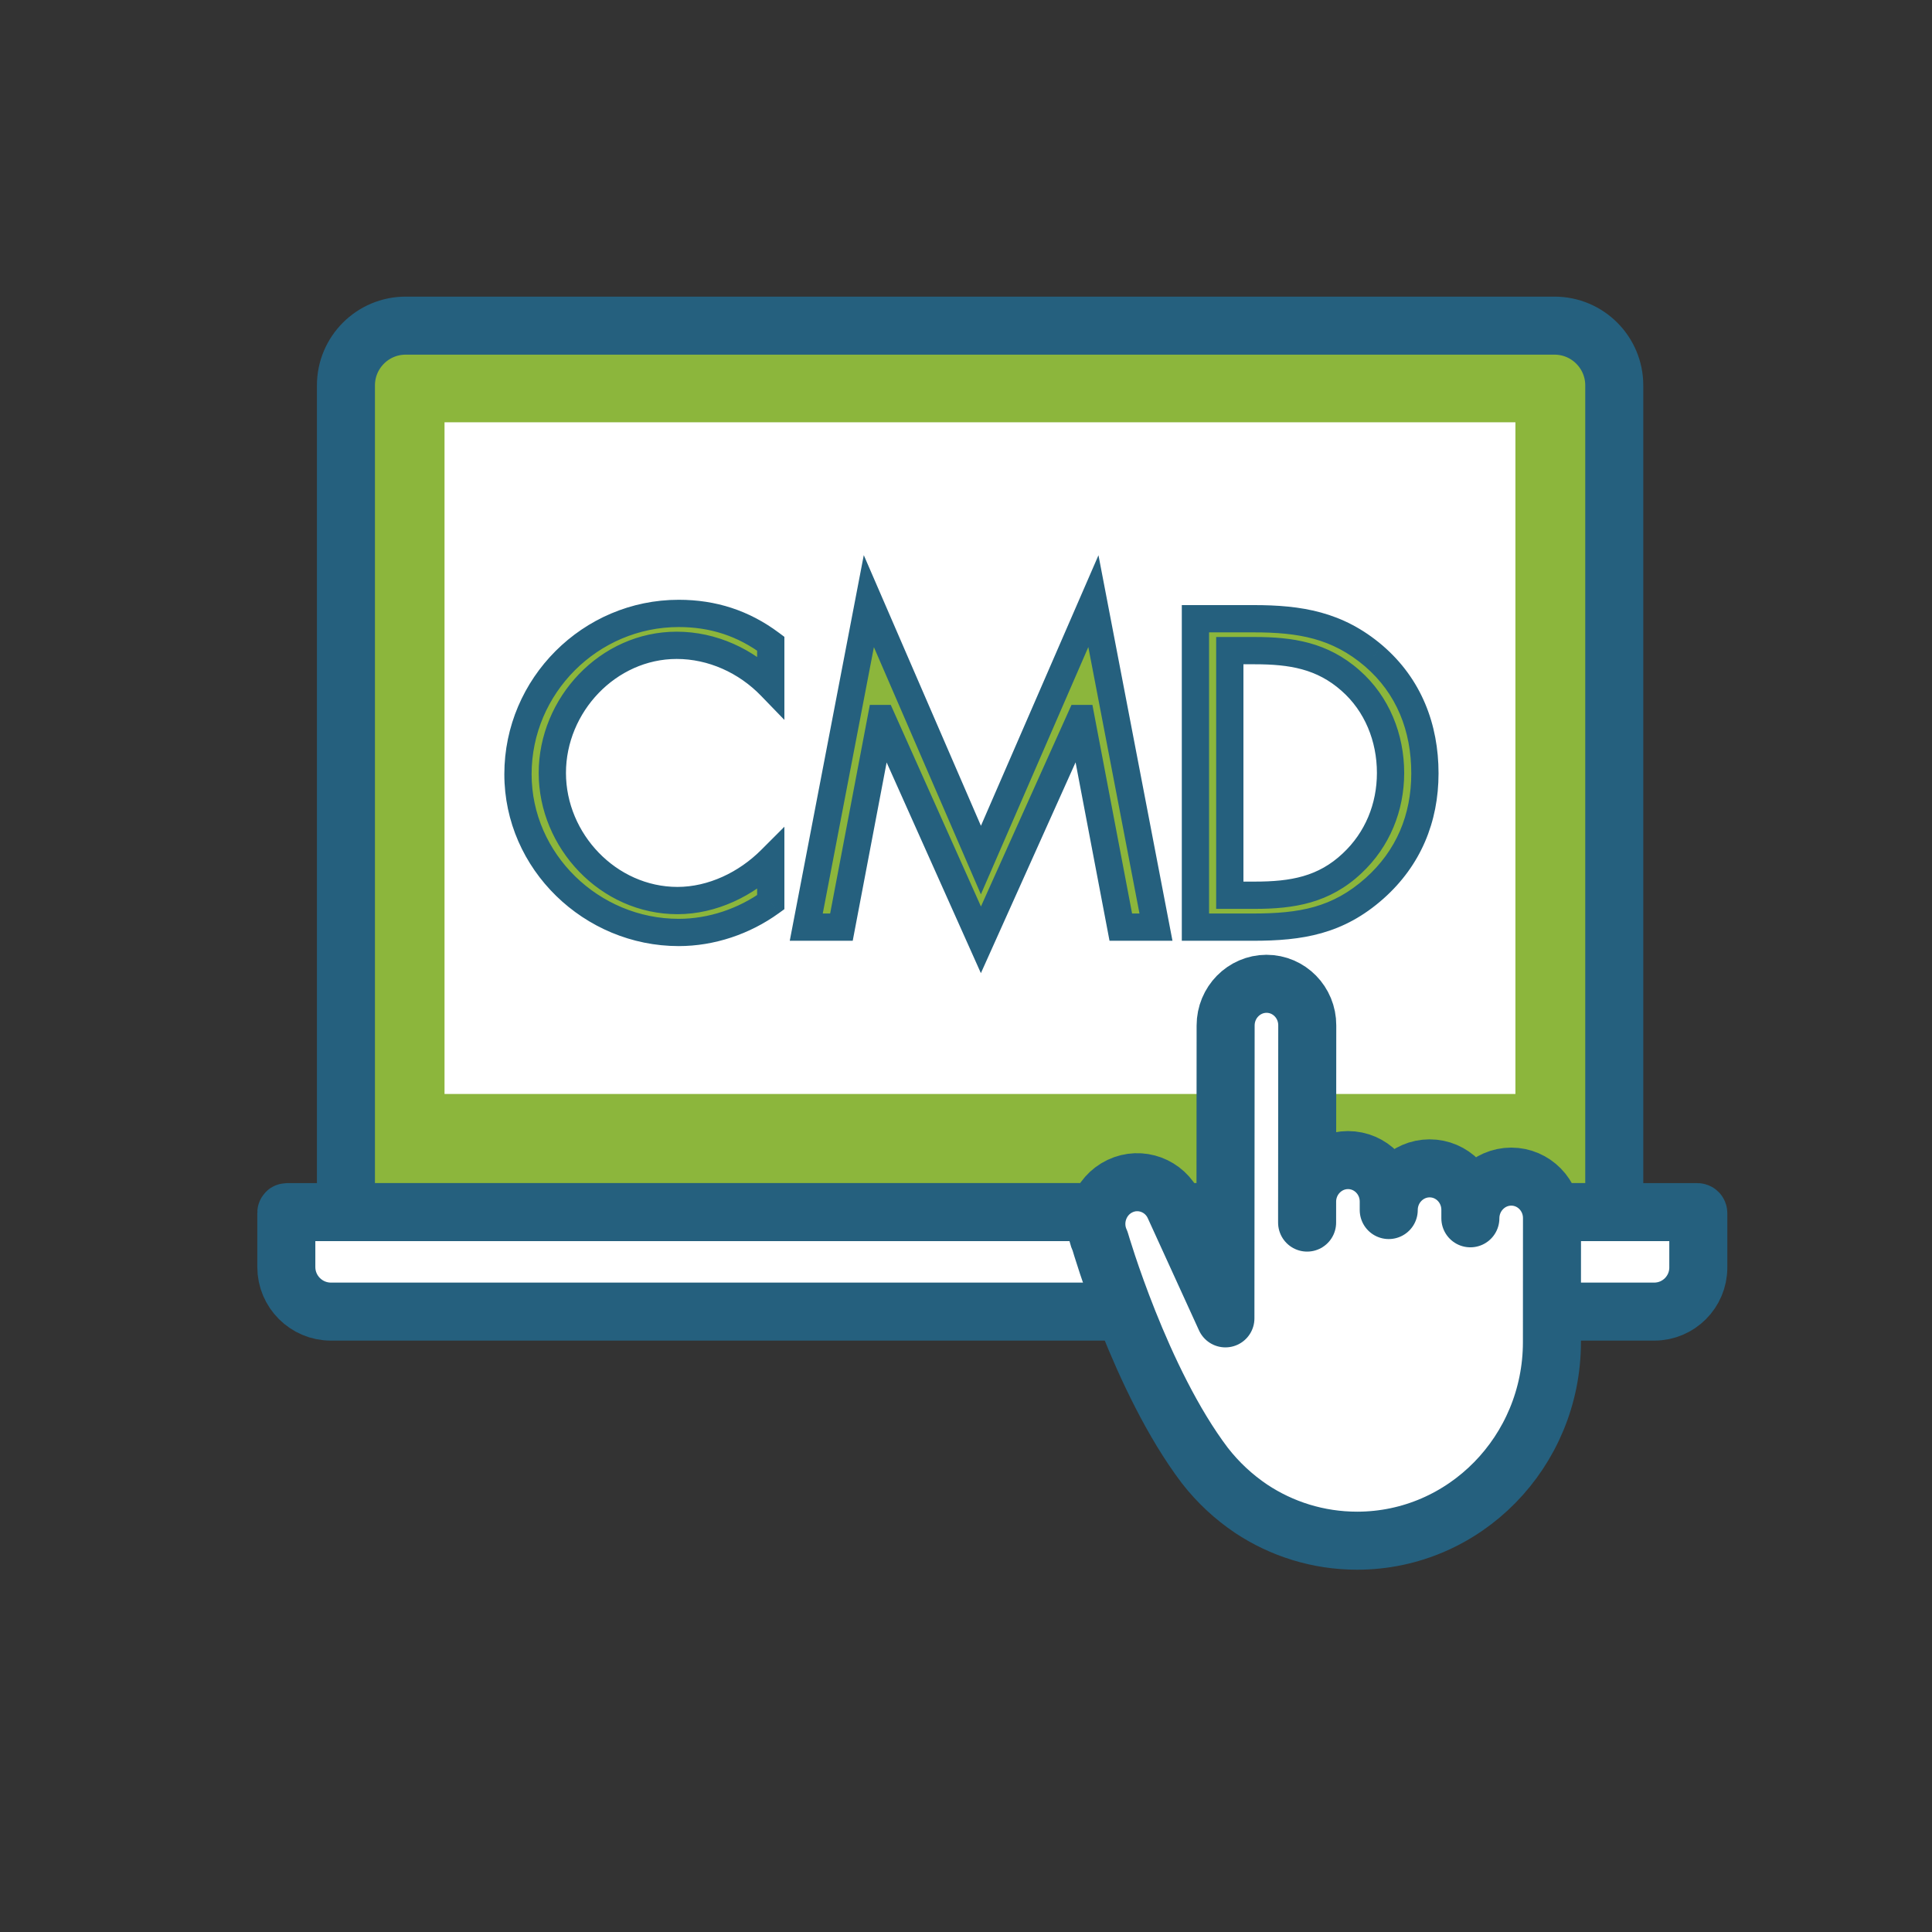 <svg version="1.1" id="Calque_1" xmlns="http://www.w3.org/2000/svg" xmlns:xlink="http://www.w3.org/1999/xlink" x="0px" y="0px"
	 viewBox="0 0 141.7 141.7" style="enable-background:new 0 0 141.7 141.7;" xml:space="preserve">
<rect x="0" y="0" width="141.7" height="141.7" fill="#333333" stroke="none"/>
<path d="M118.387 88.902H25.372V28.266C25.372 25.852 27.331 23.884 29.754 23.884H114.015C116.428 23.884 118.396 25.843 118.396 28.266V88.902H118.387Z" fill="#8CB63C" stroke="#25607E" stroke-width="4.256" stroke-miterlimit="10" stroke-linecap="round" stroke-linejoin="round"/>
<path d="M111.146 80.236L111.146 30.972L32.603 30.972L32.603 80.236L111.146 80.236Z" fill="white"/>
<path d="M121.33 96.198H24.268C22.467 96.198 21 94.731 21 92.93V88.939C21 88.92 21.019 88.902 21.037 88.902H124.486C124.532 88.902 124.56 88.939 124.56 88.976V92.968C124.56 94.75 123.112 96.198 121.33 96.198Z" fill="white" stroke="#25607E" stroke-width="4.256" stroke-miterlimit="10" stroke-linecap="round" stroke-linejoin="round"/>
<path d="M88.367 107.485C83.645 101.256 80.692 91.054 80.692 91.054C79.992 89.528 80.643 87.71 82.141 86.995C83.639 86.281 85.425 86.941 86.12 88.467L89.876 96.694L89.892 75.213C89.892 73.525 91.238 72.161 92.888 72.155C94.544 72.155 95.885 73.519 95.879 75.208L95.868 89.669V88.142C95.868 86.454 97.214 85.09 98.864 85.085C100.52 85.085 101.861 86.448 101.855 88.137V88.749C101.855 87.06 103.201 85.696 104.851 85.691C106.507 85.691 107.847 87.055 107.842 88.743V89.355C107.842 87.666 109.188 86.302 110.838 86.297C112.494 86.297 113.834 87.661 113.829 89.349L113.824 98.442C113.818 106.473 107.424 112.995 99.543 113C96.672 113 94.001 112.14 91.765 110.657C90.484 109.796 89.328 108.724 88.367 107.485Z" fill="white" stroke="#25607E" stroke-width="4.256" stroke-miterlimit="10" stroke-linecap="round" stroke-linejoin="round"/>
<path d="M56.53 47.21C54.52 45.71 52.3 44.99 49.78 44.99C43.3 44.99 37.99 50.3 37.99 56.78C37.99 63.2 43.39 68.39 49.78 68.39C52.18 68.39 54.58 67.58 56.53 66.17V63.05C54.73 64.85 52.24 66.05 49.69 66.05C44.62 66.05 40.51 61.67 40.51 56.69C40.51 51.71 44.59 47.33 49.63 47.33C52.24 47.33 54.73 48.47 56.53 50.33V47.21ZM59.134 68H61.714L64.624 52.7H64.684L71.944 68.93L79.234 52.7H79.294L82.204 68H84.784L80.194 44.09L71.944 63.08L63.724 44.09L59.134 68ZM87.678 68H91.878C95.418 68 98.118 67.55 100.818 65.15C103.308 62.93 104.508 60.02 104.508 56.72C104.508 53.36 103.338 50.33 100.758 48.11C98.088 45.83 95.328 45.38 91.938 45.38H87.678V68ZM90.198 65.66V47.72H92.028C94.698 47.72 96.978 48.08 99.048 49.91C100.998 51.62 101.988 54.11 101.988 56.69C101.988 59.21 101.028 61.58 99.168 63.32C97.098 65.27 94.788 65.66 92.028 65.66H90.198Z" fill="#8CB63C"/>
<path d="M56.53 47.21H57.53V46.709L57.128 46.409L56.53 47.21ZM56.53 66.17L57.116 66.98L57.53 66.681V66.17H56.53ZM56.53 63.05H57.53V60.636L55.823 62.343L56.53 63.05ZM56.53 50.33L55.811 51.025L57.53 52.801V50.33H56.53ZM57.128 46.409C54.941 44.776 52.51 43.99 49.78 43.99V45.99C52.09 45.99 54.099 46.644 55.932 48.011L57.128 46.409ZM49.78 43.99C42.748 43.99 36.99 49.748 36.99 56.78H38.99C38.99 50.852 43.852 45.99 49.78 45.99V43.99ZM36.99 56.78C36.99 63.774 42.859 69.39 49.78 69.39V67.39C43.92 67.39 38.99 62.626 38.99 56.78H36.99ZM49.78 69.39C52.4 69.39 55.003 68.508 57.116 66.98L55.944 65.36C54.157 66.652 51.96 67.39 49.78 67.39V69.39ZM57.53 66.17V63.05H55.53V66.17H57.53ZM55.823 62.343C54.178 63.987 51.933 65.05 49.69 65.05V67.05C52.547 67.05 55.282 65.713 57.237 63.757L55.823 62.343ZM49.69 65.05C45.203 65.05 41.51 61.149 41.51 56.69H39.51C39.51 62.191 44.037 67.05 49.69 67.05V65.05ZM41.51 56.69C41.51 52.224 45.18 48.33 49.63 48.33V46.33C44 46.33 39.51 51.196 39.51 56.69H41.51ZM49.63 48.33C51.949 48.33 54.185 49.345 55.811 51.025L57.249 49.635C55.275 47.595 52.531 46.33 49.63 46.33V48.33ZM57.53 50.33V47.21H55.53V50.33H57.53ZM59.134 68L58.152 67.811L57.924 69H59.134V68ZM61.714 68V69H62.542L62.696 68.187L61.714 68ZM64.624 52.7V51.7H63.796L63.642 52.513L64.624 52.7ZM64.684 52.7L65.597 52.292L65.332 51.7H64.684V52.7ZM71.944 68.93L71.031 69.338L71.942 71.375L72.856 69.34L71.944 68.93ZM79.234 52.7V51.7H78.587L78.322 52.29L79.234 52.7ZM79.294 52.7L80.276 52.513L80.122 51.7H79.294V52.7ZM82.204 68L81.222 68.187L81.376 69H82.204V68ZM84.784 68V69H85.994L85.766 67.811L84.784 68ZM80.194 44.09L81.176 43.901L80.566 40.724L79.277 43.691L80.194 44.09ZM71.944 63.08L71.026 63.477L71.942 65.594L72.861 63.478L71.944 63.08ZM63.724 44.09L64.642 43.693L63.353 40.716L62.742 43.901L63.724 44.09ZM59.134 69H61.714V67H59.134V69ZM62.696 68.187L65.606 52.887L63.642 52.513L60.731 67.813L62.696 68.187ZM64.624 53.7H64.684V51.7H64.624V53.7ZM63.771 53.108L71.031 69.338L72.857 68.522L65.597 52.292L63.771 53.108ZM72.856 69.34L80.146 53.11L78.322 52.29L71.032 68.52L72.856 69.34ZM79.234 53.7H79.294V51.7H79.234V53.7ZM78.311 52.887L81.222 68.187L83.186 67.813L80.276 52.513L78.311 52.887ZM82.204 69H84.784V67H82.204V69ZM85.766 67.811L81.176 43.901L79.212 44.279L83.802 68.189L85.766 67.811ZM79.277 43.691L71.027 62.681L72.861 63.478L81.111 44.489L79.277 43.691ZM72.862 62.683L64.642 43.693L62.806 44.487L71.026 63.477L72.862 62.683ZM62.742 43.901L58.152 67.811L60.116 68.189L64.706 44.279L62.742 43.901ZM87.678 68H86.678V69H87.678V68ZM100.818 65.15L101.483 65.897L101.484 65.896L100.818 65.15ZM100.758 48.11L101.411 47.352L101.408 47.349L100.758 48.11ZM87.678 45.38V44.38H86.678V45.38H87.678ZM90.198 65.66H89.198V66.66H90.198V65.66ZM90.198 47.72V46.72H89.198V47.72H90.198ZM99.048 49.91L98.386 50.659L98.389 50.662L99.048 49.91ZM99.168 63.32L98.485 62.59L98.483 62.592L99.168 63.32ZM87.678 69H91.878V67H87.678V69ZM91.878 69C95.525 69 98.518 68.533 101.483 65.897L100.154 64.403C97.719 66.567 95.312 67 91.878 67V69ZM101.484 65.896C104.202 63.473 105.508 60.284 105.508 56.72H103.508C103.508 59.756 102.415 62.387 100.153 64.404L101.484 65.896ZM105.508 56.72C105.508 53.114 104.244 49.79 101.411 47.352L100.106 48.868C102.433 50.87 103.508 53.605 103.508 56.72H105.508ZM101.408 47.349C98.475 44.845 95.431 44.38 91.938 44.38V46.38C95.226 46.38 97.702 46.815 100.109 48.87L101.408 47.349ZM91.938 44.38H87.678V46.38H91.938V44.38ZM86.678 45.38V68H88.678V45.38H86.678ZM91.198 65.66V47.72H89.198V65.66H91.198ZM90.198 48.72H92.028V46.72H90.198V48.72ZM92.028 48.72C94.606 48.72 96.587 49.069 98.386 50.659L99.711 49.161C97.37 47.091 94.791 46.72 92.028 46.72V48.72ZM98.389 50.662C100.096 52.159 100.988 54.361 100.988 56.69H102.988C102.988 53.859 101.9 51.081 99.708 49.158L98.389 50.662ZM100.988 56.69C100.988 58.95 100.131 61.05 98.485 62.59L99.852 64.05C101.926 62.11 102.988 59.469 102.988 56.69H100.988ZM98.483 62.592C96.687 64.284 94.689 64.66 92.028 64.66V66.66C94.888 66.66 97.51 66.256 99.854 64.048L98.483 62.592ZM92.028 64.66H90.198V66.66H92.028V64.66Z" fill="#25607E"/>
</svg>
